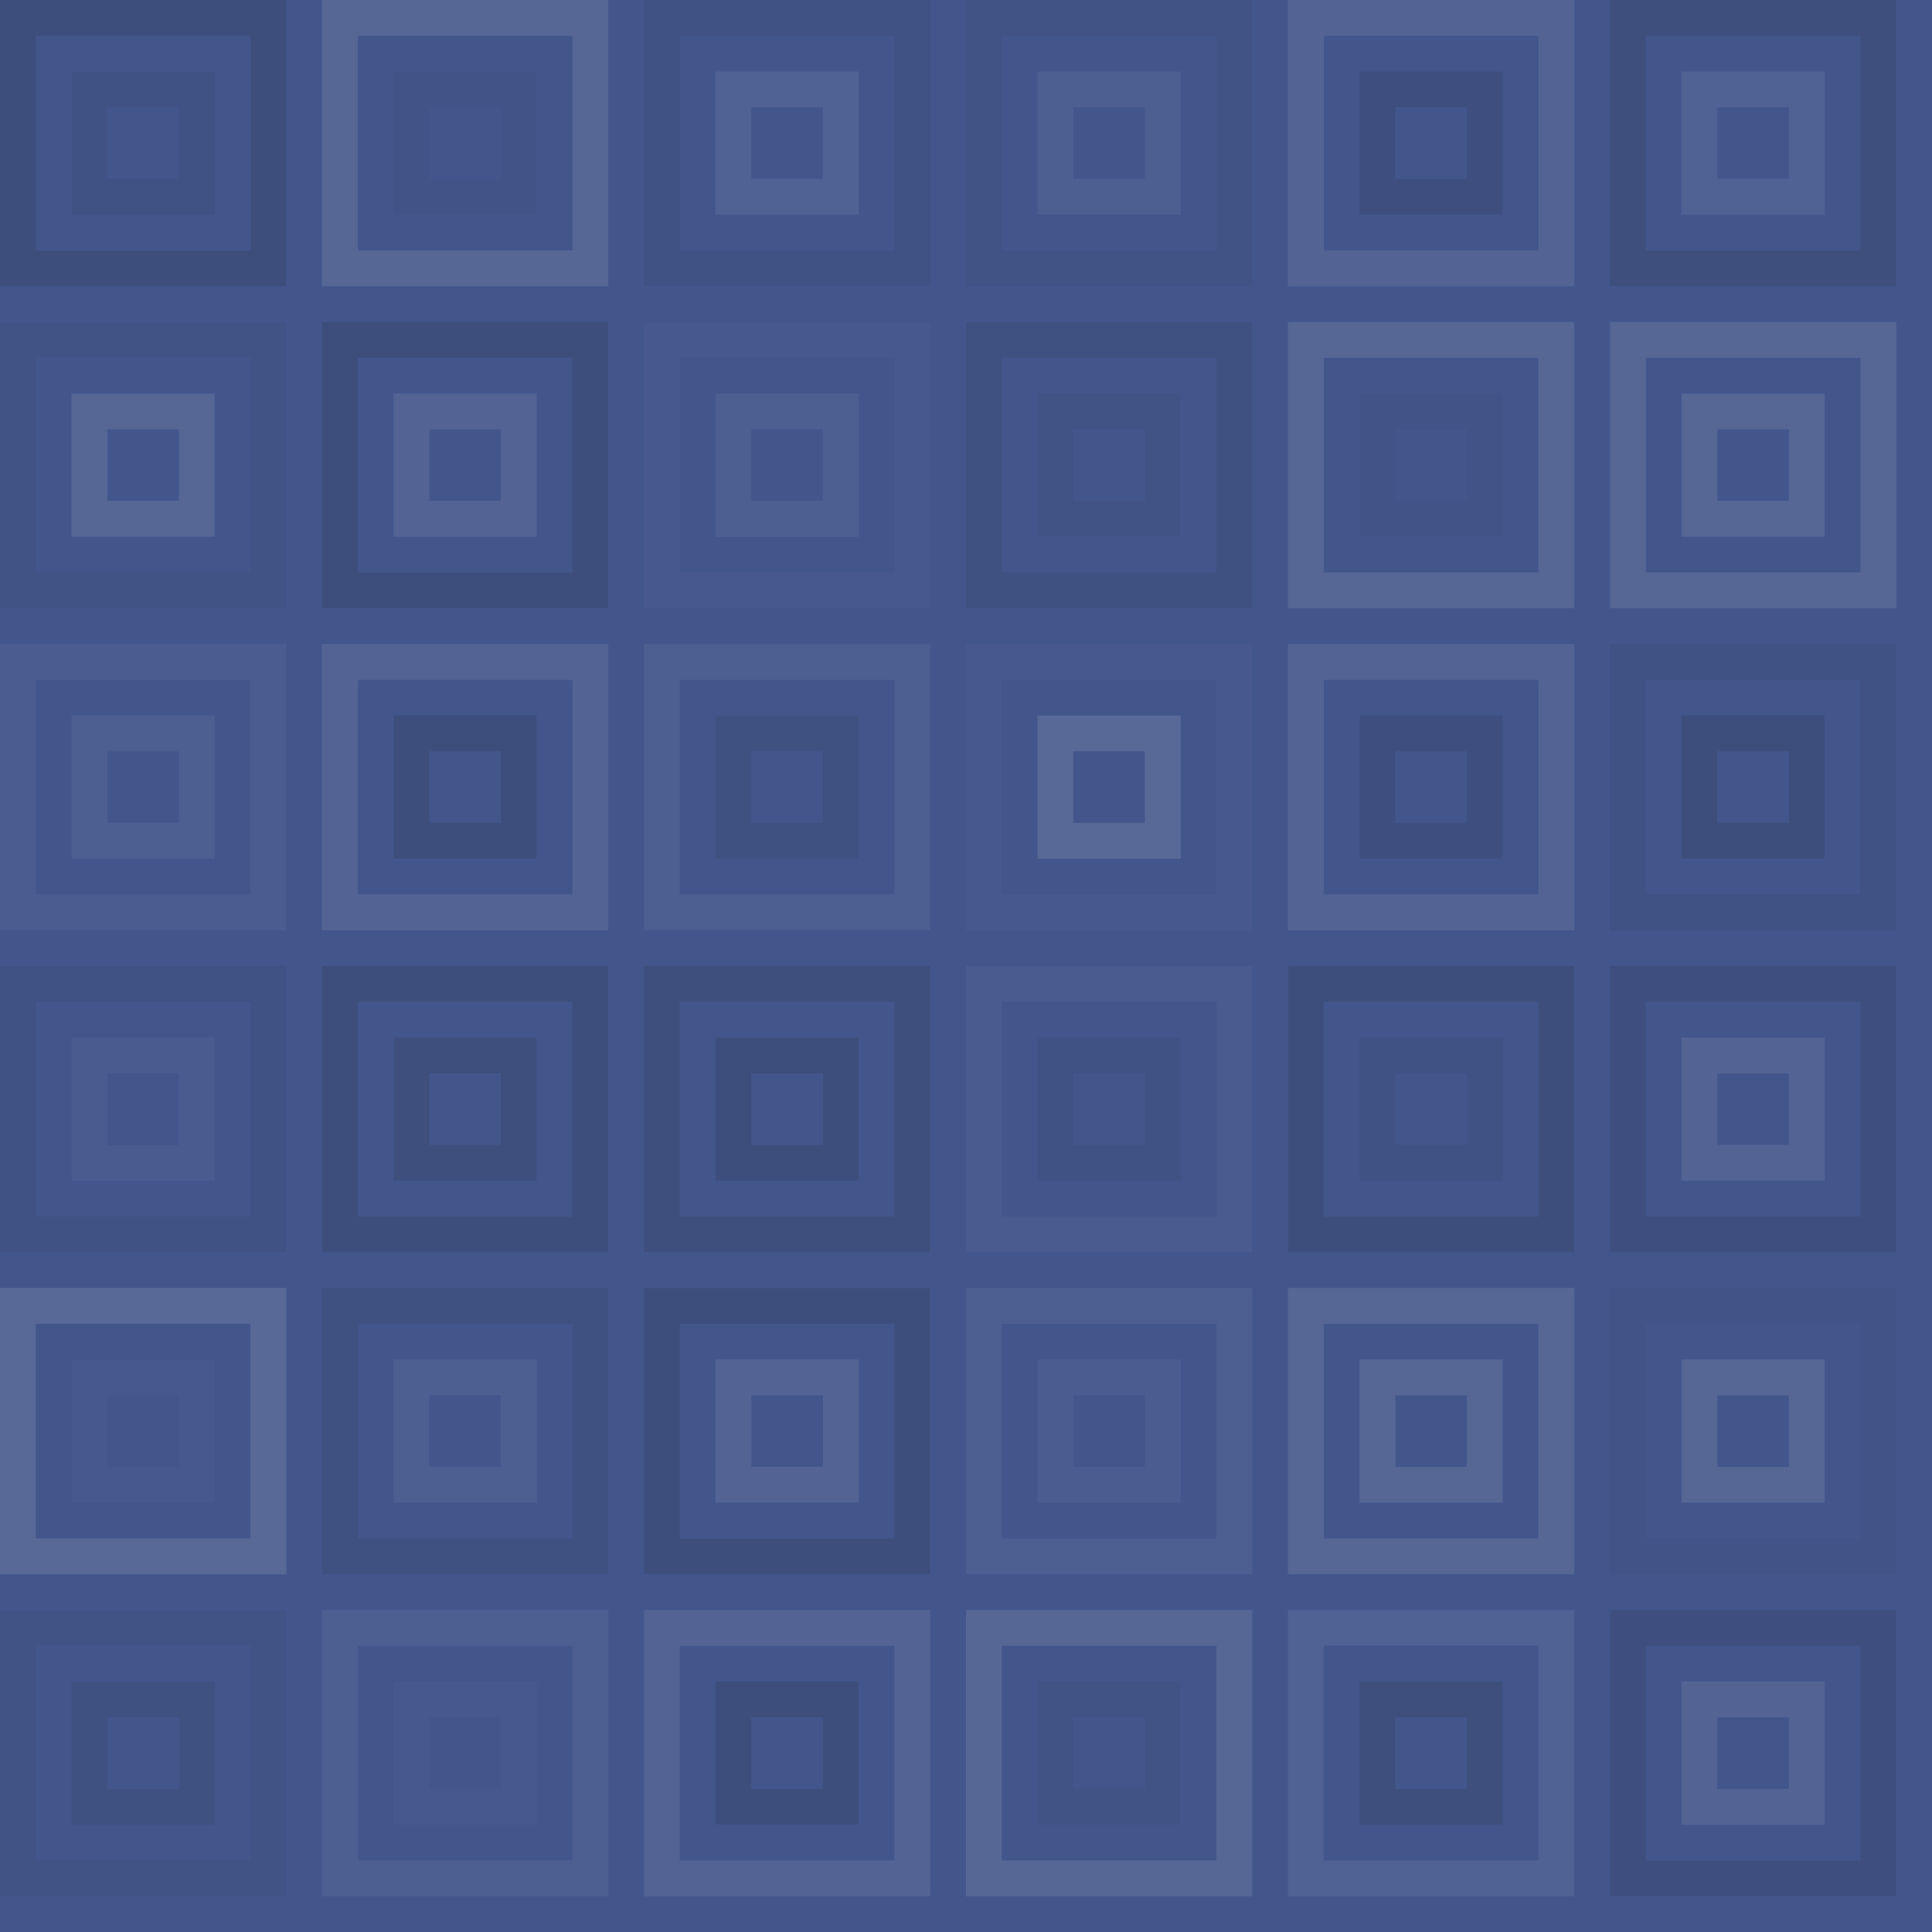 <svg xmlns="http://www.w3.org/2000/svg" width="648" height="648"><rect x="0" y="0" width="100%" height="100%" fill="rgb(67,86,140)"></rect><rect x="6" y="6" width="84" height="84" fill="none" stroke="#222" opacity="0.15" stroke-width="12px"></rect><rect x="30" y="30" width="36" height="36" fill="none" stroke="#222" opacity="0.081" stroke-width="12px"></rect><rect x="114" y="6" width="84" height="84" fill="none" stroke="#ddd" opacity="0.124" stroke-width="12px"></rect><rect x="138" y="30" width="36" height="36" fill="none" stroke="#222" opacity="0.046" stroke-width="12px"></rect><rect x="222" y="6" width="84" height="84" fill="none" stroke="#222" opacity="0.081" stroke-width="12px"></rect><rect x="246" y="30" width="36" height="36" fill="none" stroke="#ddd" opacity="0.089" stroke-width="12px"></rect><rect x="330" y="6" width="84" height="84" fill="none" stroke="#222" opacity="0.063" stroke-width="12px"></rect><rect x="354" y="30" width="36" height="36" fill="none" stroke="#ddd" opacity="0.072" stroke-width="12px"></rect><rect x="438" y="6" width="84" height="84" fill="none" stroke="#ddd" opacity="0.107" stroke-width="12px"></rect><rect x="462" y="30" width="36" height="36" fill="none" stroke="#222" opacity="0.115" stroke-width="12px"></rect><rect x="546" y="6" width="84" height="84" fill="none" stroke="#222" opacity="0.133" stroke-width="12px"></rect><rect x="570" y="30" width="36" height="36" fill="none" stroke="#ddd" opacity="0.089" stroke-width="12px"></rect><rect x="6" y="114" width="84" height="84" fill="none" stroke="#222" opacity="0.063" stroke-width="12px"></rect><rect x="30" y="138" width="36" height="36" fill="none" stroke="#ddd" opacity="0.124" stroke-width="12px"></rect><rect x="114" y="114" width="84" height="84" fill="none" stroke="#222" opacity="0.15" stroke-width="12px"></rect><rect x="138" y="138" width="36" height="36" fill="none" stroke="#ddd" opacity="0.107" stroke-width="12px"></rect><rect x="222" y="114" width="84" height="84" fill="none" stroke="#ddd" opacity="0.02" stroke-width="12px"></rect><rect x="246" y="138" width="36" height="36" fill="none" stroke="#ddd" opacity="0.072" stroke-width="12px"></rect><rect x="330" y="114" width="84" height="84" fill="none" stroke="#222" opacity="0.098" stroke-width="12px"></rect><rect x="354" y="138" width="36" height="36" fill="none" stroke="#222" opacity="0.063" stroke-width="12px"></rect><rect x="438" y="114" width="84" height="84" fill="none" stroke="#ddd" opacity="0.124" stroke-width="12px"></rect><rect x="462" y="138" width="36" height="36" fill="none" stroke="#222" opacity="0.029" stroke-width="12px"></rect><rect x="546" y="114" width="84" height="84" fill="none" stroke="#ddd" opacity="0.124" stroke-width="12px"></rect><rect x="570" y="138" width="36" height="36" fill="none" stroke="#ddd" opacity="0.124" stroke-width="12px"></rect><rect x="6" y="222" width="84" height="84" fill="none" stroke="#ddd" opacity="0.055" stroke-width="12px"></rect><rect x="30" y="246" width="36" height="36" fill="none" stroke="#ddd" opacity="0.072" stroke-width="12px"></rect><rect x="114" y="222" width="84" height="84" fill="none" stroke="#ddd" opacity="0.107" stroke-width="12px"></rect><rect x="138" y="246" width="36" height="36" fill="none" stroke="#222" opacity="0.15" stroke-width="12px"></rect><rect x="222" y="222" width="84" height="84" fill="none" stroke="#ddd" opacity="0.072" stroke-width="12px"></rect><rect x="246" y="246" width="36" height="36" fill="none" stroke="#222" opacity="0.098" stroke-width="12px"></rect><rect x="330" y="222" width="84" height="84" fill="none" stroke="#ddd" opacity="0.02" stroke-width="12px"></rect><rect x="354" y="246" width="36" height="36" fill="none" stroke="#ddd" opacity="0.141" stroke-width="12px"></rect><rect x="438" y="222" width="84" height="84" fill="none" stroke="#ddd" opacity="0.107" stroke-width="12px"></rect><rect x="462" y="246" width="36" height="36" fill="none" stroke="#222" opacity="0.115" stroke-width="12px"></rect><rect x="546" y="222" width="84" height="84" fill="none" stroke="#222" opacity="0.081" stroke-width="12px"></rect><rect x="570" y="246" width="36" height="36" fill="none" stroke="#222" opacity="0.15" stroke-width="12px"></rect><rect x="6" y="330" width="84" height="84" fill="none" stroke="#222" opacity="0.081" stroke-width="12px"></rect><rect x="30" y="354" width="36" height="36" fill="none" stroke="#ddd" opacity="0.037" stroke-width="12px"></rect><rect x="114" y="330" width="84" height="84" fill="none" stroke="#222" opacity="0.15" stroke-width="12px"></rect><rect x="138" y="354" width="36" height="36" fill="none" stroke="#222" opacity="0.133" stroke-width="12px"></rect><rect x="222" y="330" width="84" height="84" fill="none" stroke="#222" opacity="0.133" stroke-width="12px"></rect><rect x="246" y="354" width="36" height="36" fill="none" stroke="#222" opacity="0.15" stroke-width="12px"></rect><rect x="330" y="330" width="84" height="84" fill="none" stroke="#ddd" opacity="0.037" stroke-width="12px"></rect><rect x="354" y="354" width="36" height="36" fill="none" stroke="#222" opacity="0.081" stroke-width="12px"></rect><rect x="438" y="330" width="84" height="84" fill="none" stroke="#222" opacity="0.15" stroke-width="12px"></rect><rect x="462" y="354" width="36" height="36" fill="none" stroke="#222" opacity="0.081" stroke-width="12px"></rect><rect x="546" y="330" width="84" height="84" fill="none" stroke="#222" opacity="0.115" stroke-width="12px"></rect><rect x="570" y="354" width="36" height="36" fill="none" stroke="#ddd" opacity="0.107" stroke-width="12px"></rect><rect x="6" y="438" width="84" height="84" fill="none" stroke="#ddd" opacity="0.141" stroke-width="12px"></rect><rect x="30" y="462" width="36" height="36" fill="none" stroke="#ddd" opacity="0.02" stroke-width="12px"></rect><rect x="114" y="438" width="84" height="84" fill="none" stroke="#222" opacity="0.098" stroke-width="12px"></rect><rect x="138" y="462" width="36" height="36" fill="none" stroke="#ddd" opacity="0.072" stroke-width="12px"></rect><rect x="222" y="438" width="84" height="84" fill="none" stroke="#222" opacity="0.15" stroke-width="12px"></rect><rect x="246" y="462" width="36" height="36" fill="none" stroke="#ddd" opacity="0.107" stroke-width="12px"></rect><rect x="330" y="438" width="84" height="84" fill="none" stroke="#ddd" opacity="0.072" stroke-width="12px"></rect><rect x="354" y="462" width="36" height="36" fill="none" stroke="#ddd" opacity="0.055" stroke-width="12px"></rect><rect x="438" y="438" width="84" height="84" fill="none" stroke="#ddd" opacity="0.124" stroke-width="12px"></rect><rect x="462" y="462" width="36" height="36" fill="none" stroke="#ddd" opacity="0.124" stroke-width="12px"></rect><rect x="546" y="438" width="84" height="84" fill="none" stroke="#222" opacity="0.029" stroke-width="12px"></rect><rect x="570" y="462" width="36" height="36" fill="none" stroke="#ddd" opacity="0.124" stroke-width="12px"></rect><rect x="6" y="546" width="84" height="84" fill="none" stroke="#222" opacity="0.063" stroke-width="12px"></rect><rect x="30" y="570" width="36" height="36" fill="none" stroke="#222" opacity="0.098" stroke-width="12px"></rect><rect x="114" y="546" width="84" height="84" fill="none" stroke="#ddd" opacity="0.072" stroke-width="12px"></rect><rect x="138" y="570" width="36" height="36" fill="none" stroke="#ddd" opacity="0.02" stroke-width="12px"></rect><rect x="222" y="546" width="84" height="84" fill="none" stroke="#ddd" opacity="0.107" stroke-width="12px"></rect><rect x="246" y="570" width="36" height="36" fill="none" stroke="#222" opacity="0.15" stroke-width="12px"></rect><rect x="330" y="546" width="84" height="84" fill="none" stroke="#ddd" opacity="0.124" stroke-width="12px"></rect><rect x="354" y="570" width="36" height="36" fill="none" stroke="#222" opacity="0.063" stroke-width="12px"></rect><rect x="438" y="546" width="84" height="84" fill="none" stroke="#ddd" opacity="0.089" stroke-width="12px"></rect><rect x="462" y="570" width="36" height="36" fill="none" stroke="#222" opacity="0.133" stroke-width="12px"></rect><rect x="546" y="546" width="84" height="84" fill="none" stroke="#222" opacity="0.115" stroke-width="12px"></rect><rect x="570" y="570" width="36" height="36" fill="none" stroke="#ddd" opacity="0.107" stroke-width="12px"></rect></svg>